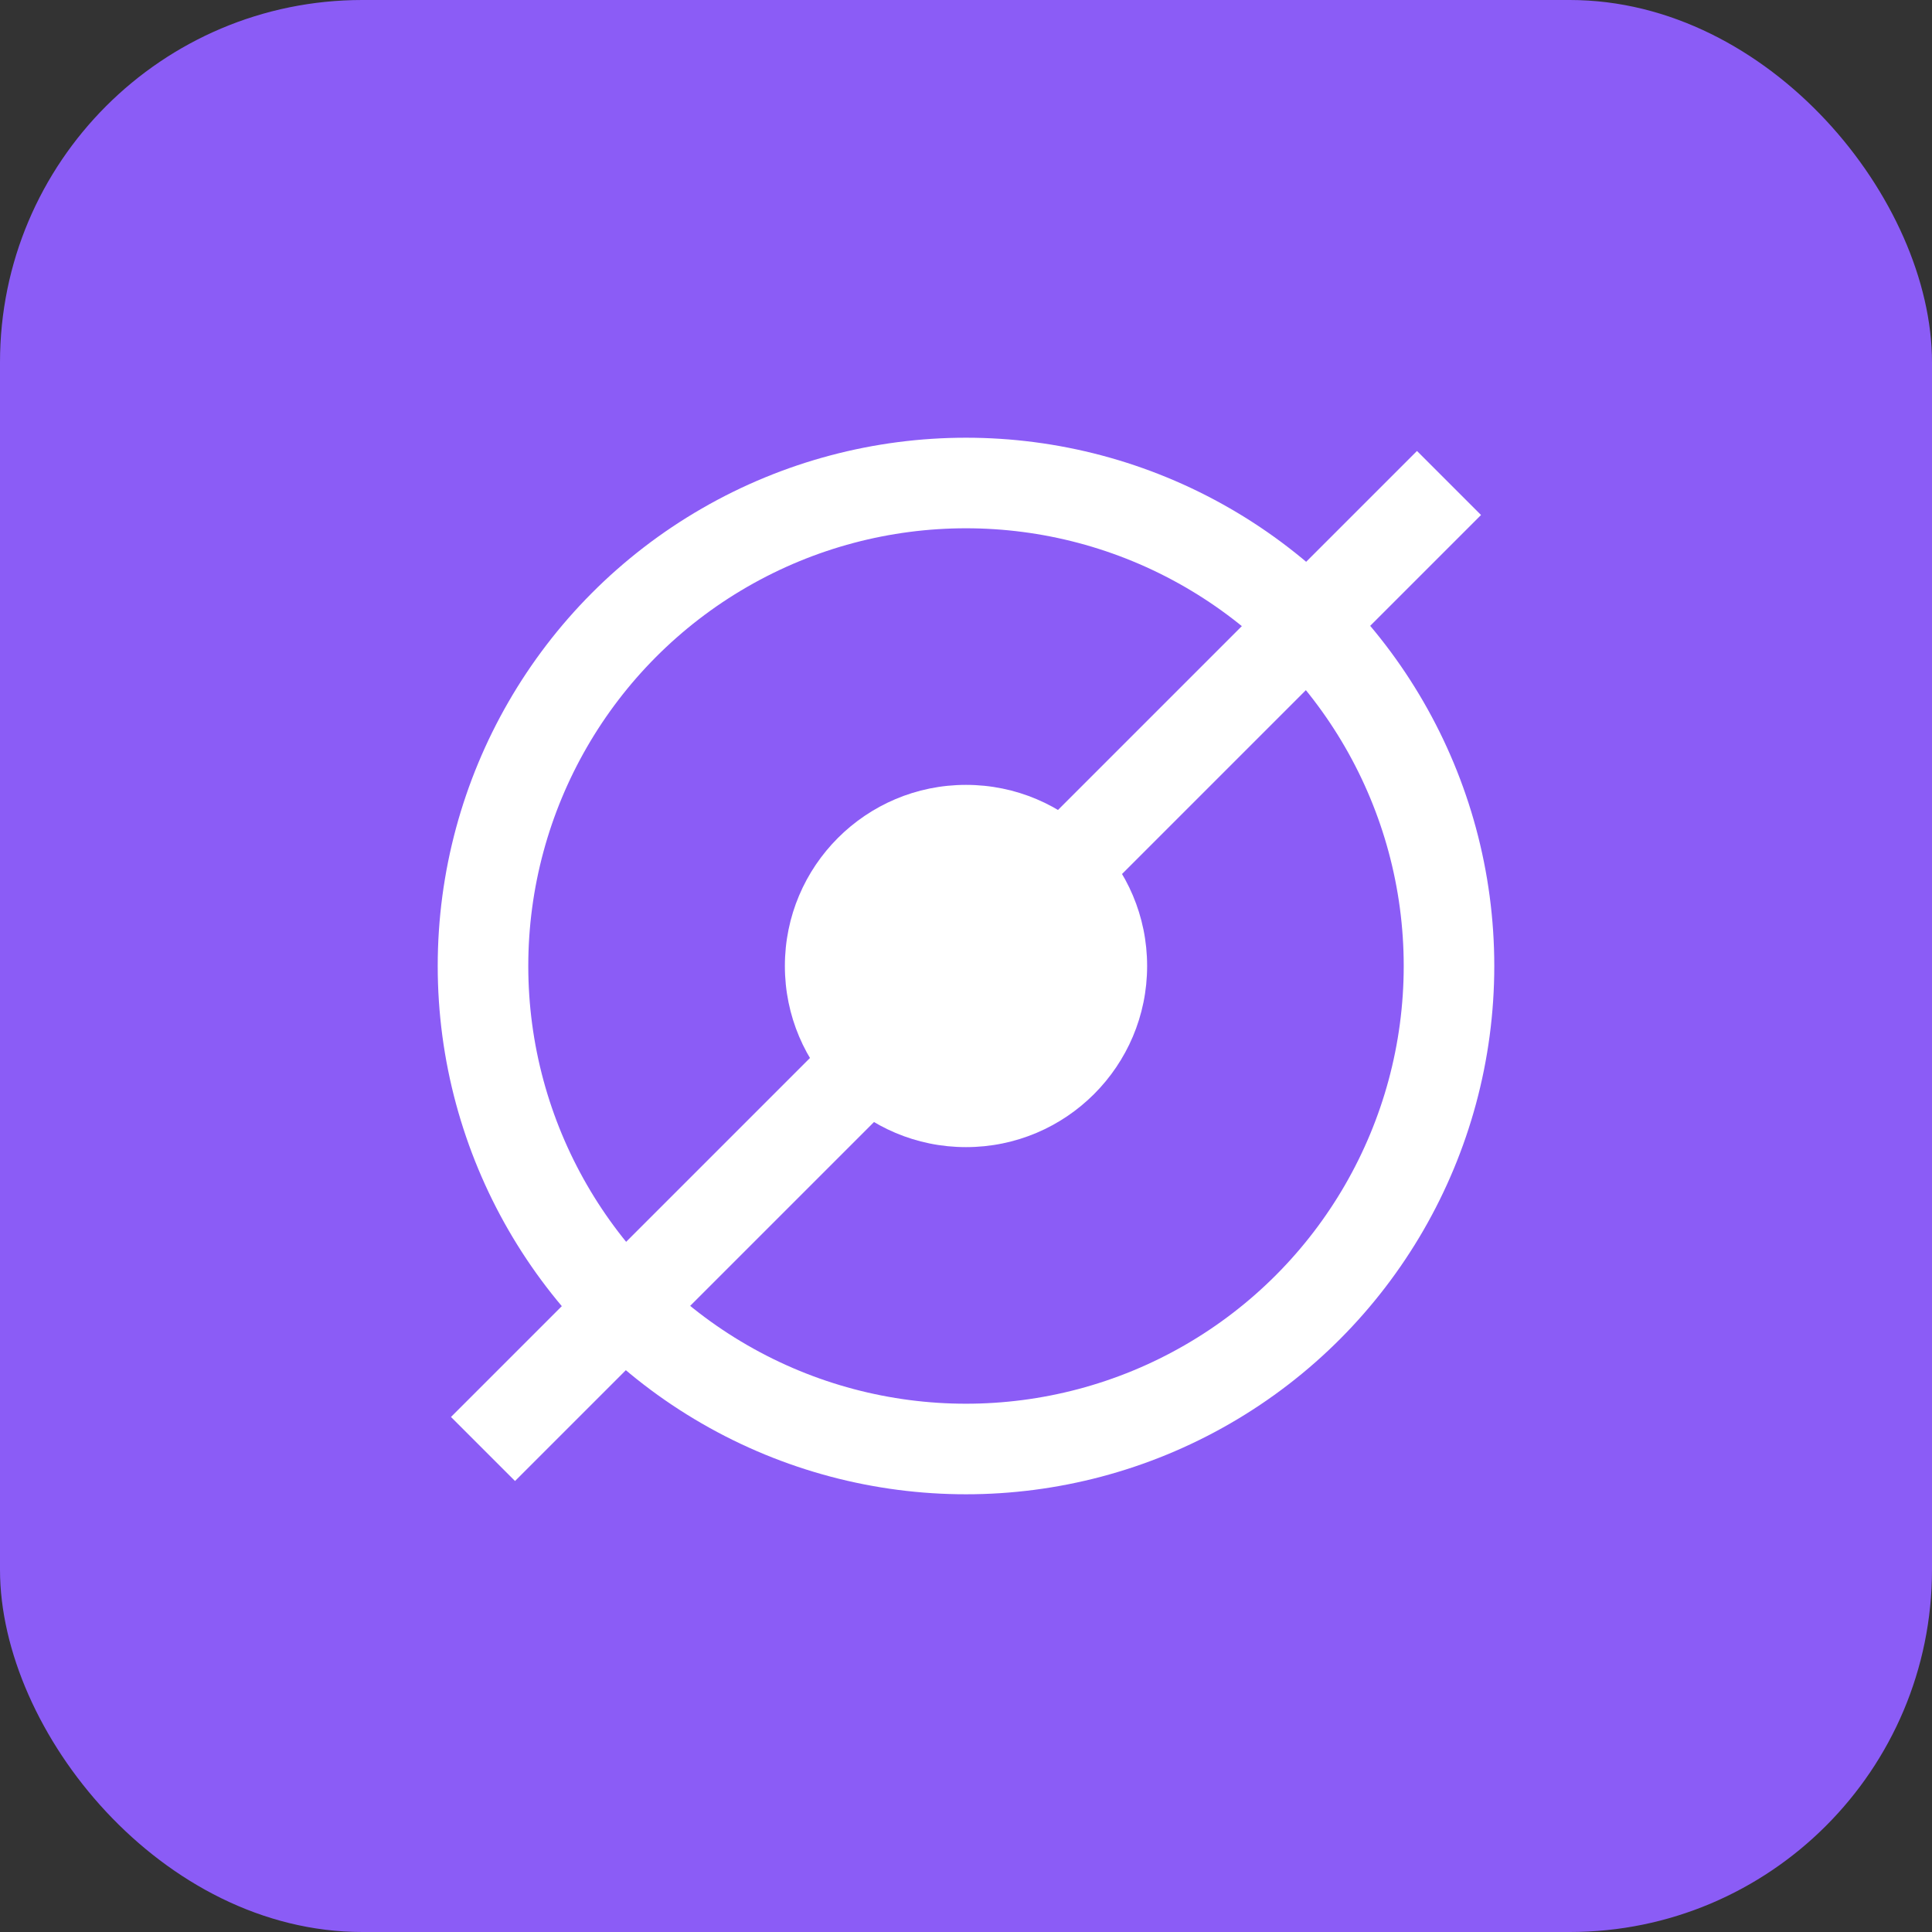 <svg width="64" height="64" viewBox="0 0 64 64" fill="none" xmlns="http://www.w3.org/2000/svg">
  <rect x="0" y="0" width="64" height="64" fill="#333333" stroke="none"/>
  <rect width="64" height="64" rx="12" fill="#8B5CF6"/>
  <circle cx="32" cy="32" r="16" stroke="white" stroke-width="3"/>
  <circle cx="32" cy="32" r="6" fill="white"/>
  <path d="M48 16L16 48" stroke="white" stroke-width="3"/>
</svg>
